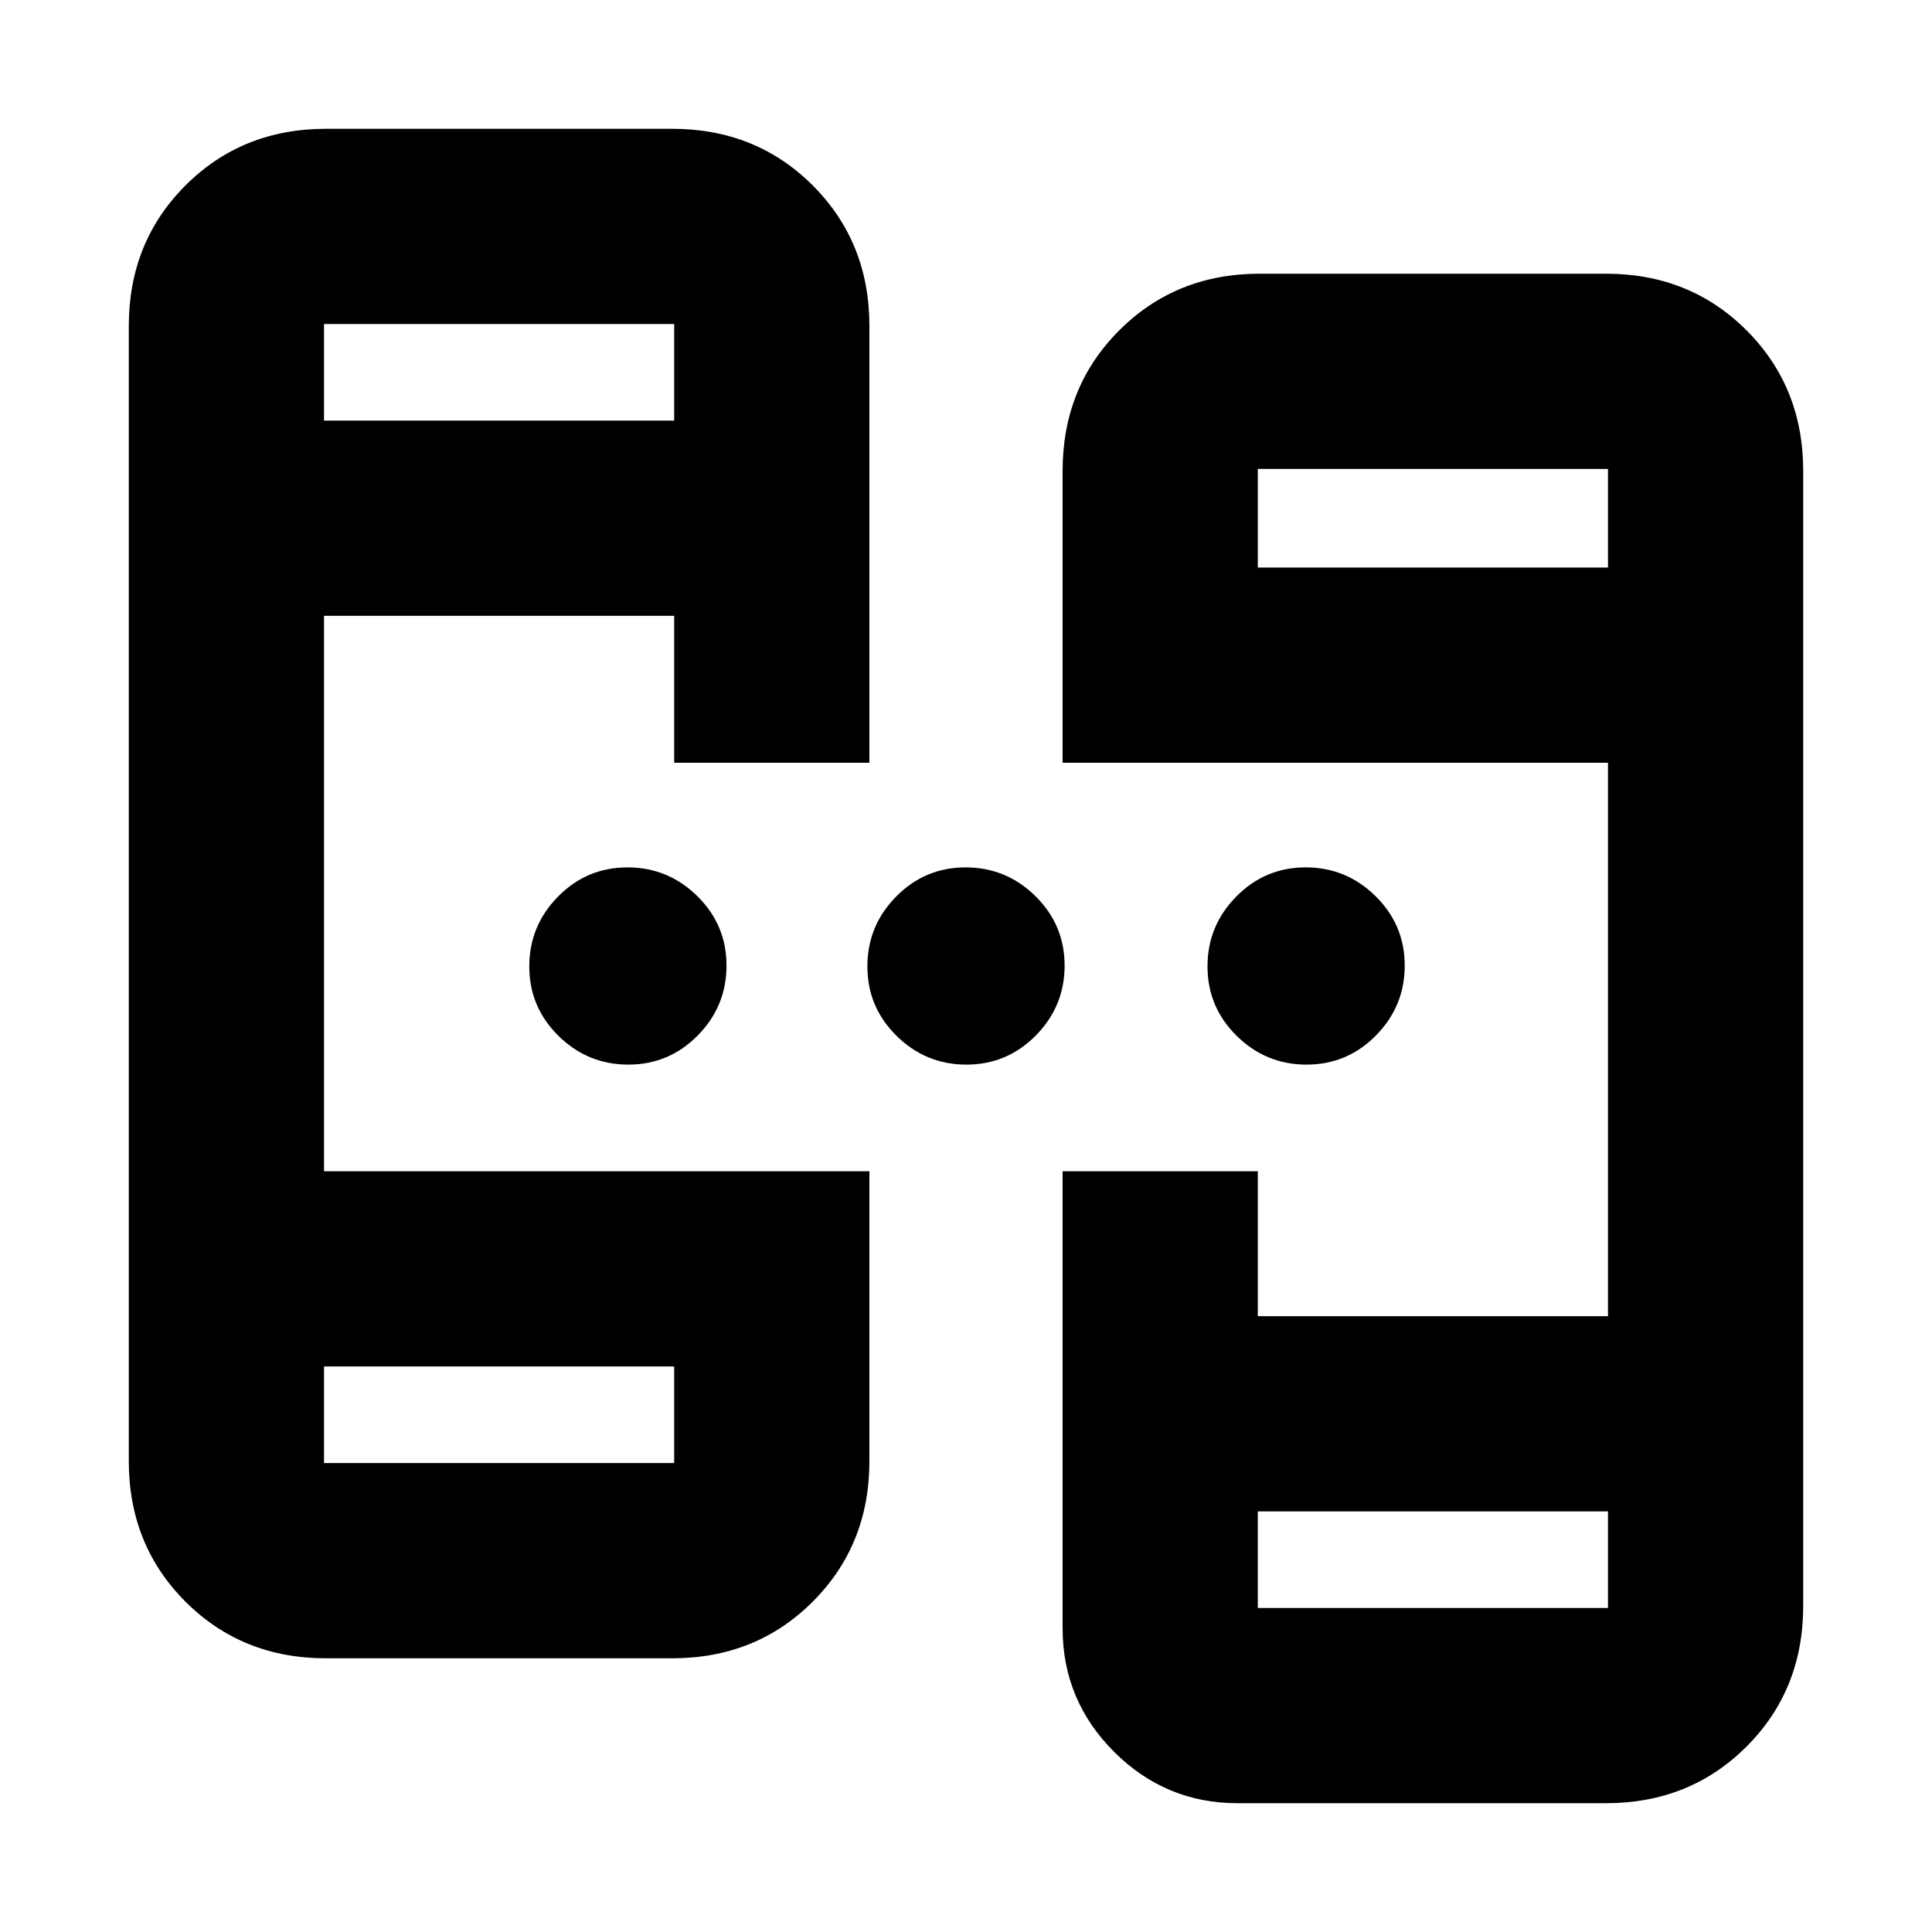 <svg xmlns="http://www.w3.org/2000/svg" height="20" viewBox="0 -960 960 960" width="20"><path d="M162-136q-41.7 0-69.85-28.15Q64-192.3 64-234v-564q0-41.7 28.15-69.85Q120.3-896 162-896h172q41.7 0 69.85 28.15Q432-839.7 432-798v217h-97v-73H161v276h271v144q0 41.7-28.15 69.85Q375.7-136 334-136H162Zm453 72q-35.888 0-61.444-25.556Q528-115.113 528-151v-227h97v72h174v-275H528v-145q0-41.7 28.15-69.85Q584.3-824 626-824h172q41.7 0 69.85 28.15Q896-767.7 896-726v564q0 41.7-28.15 69.85Q839.7-64 798-64H615ZM161-281v48h174v-48H161Zm464 72v48h174v-48H625ZM161-751h174v-48H161v48Zm464 73h174v-49H625v49ZM312.211-431Q292-431 277.5-445.289q-14.5-14.29-14.5-34.5Q263-500 277.289-514.5q14.29-14.5 34.5-14.5Q332-529 346.5-514.711q14.5 14.29 14.5 34.5Q361-460 346.711-445.5q-14.29 14.5-34.5 14.5Zm168 0Q460-431 445.5-445.289q-14.5-14.29-14.5-34.5Q431-500 445.289-514.5q14.29-14.5 34.5-14.5Q500-529 514.5-514.711q14.5 14.29 14.5 34.5Q529-460 514.711-445.5q-14.29 14.5-34.5 14.5Zm169 0Q629-431 614.5-445.289q-14.5-14.29-14.5-34.5Q600-500 614.289-514.5q14.29-14.5 34.5-14.5Q669-529 683.5-514.711q14.5 14.29 14.5 34.5Q698-460 683.711-445.5q-14.29 14.5-34.5 14.5ZM161-281v48-48Zm464 72v48-48ZM161-751v-48 48Zm464 73v-49 49Z"/></svg>